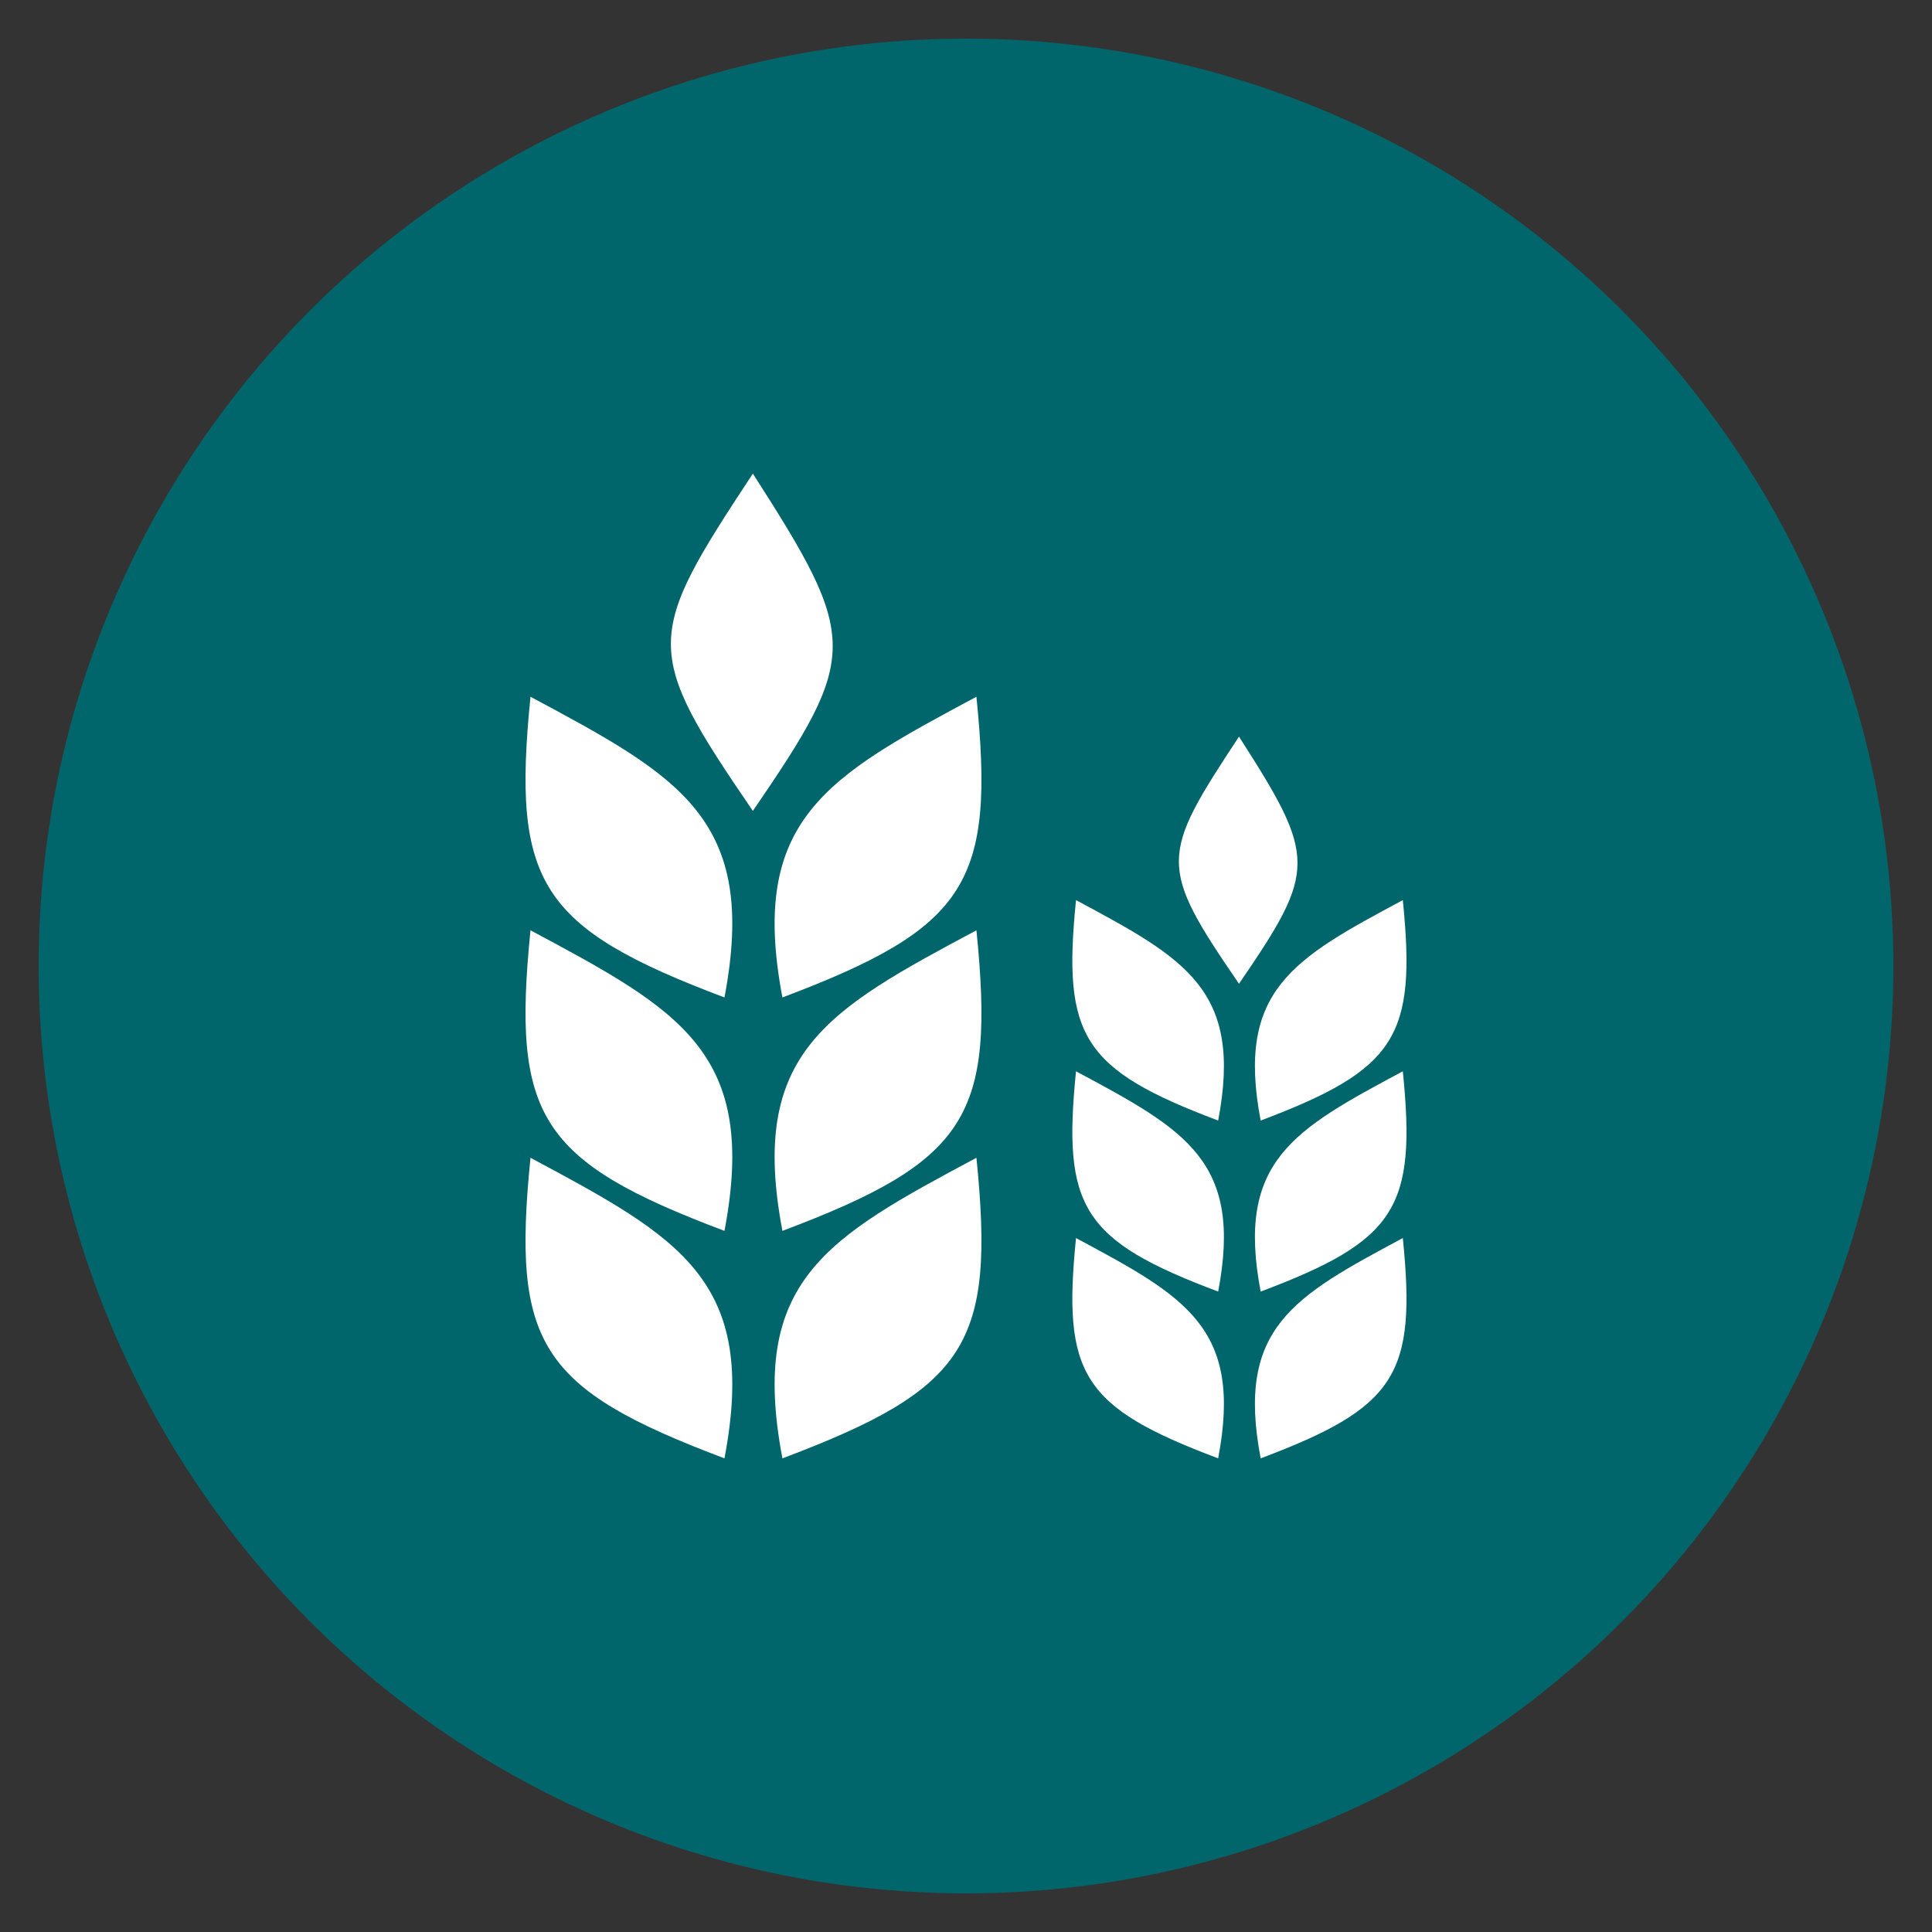 <?xml version="1.0" encoding="utf-8"?>
<!-- Generator: Adobe Illustrator 15.1.0, SVG Export Plug-In . SVG Version: 6.00 Build 0)  -->
<!DOCTYPE svg PUBLIC "-//W3C//DTD SVG 1.1//EN" "http://www.w3.org/Graphics/SVG/1.1/DTD/svg11.dtd">
<svg version="1.1" id="Layer_1" xmlns="http://www.w3.org/2000/svg" xmlns:xlink="http://www.w3.org/1999/xlink" x="0px" y="0px"
	 width="50px" height="50px" viewBox="0 0 50 50" enable-background="new 0 0 50 50" xml:space="preserve">
<rect x="0" y="0" width="50" height="50" fill="#333333" stroke="none"/>
<circle fill="#00666B" cx="25" cy="25" r="24"/>
<g>
	<path fill="#FFFFFF" d="M20.249,37.742c4.798-1.807,5.506-2.965,5.021-7.779C21.401,32.033,19.373,33.135,20.249,37.742
		L20.249,37.742z M18.749,37.742c-4.797-1.807-5.502-2.965-5.02-7.779C17.598,32.033,19.627,33.135,18.749,37.742L18.749,37.742z
		 M19.484,20.986c-2.86-4.181-2.796-4.486,0-8.729C22.233,16.543,22.244,16.955,19.484,20.986L19.484,20.986z M18.749,25.814
		c-4.797-1.809-5.502-2.969-5.02-7.782C17.598,20.102,19.627,21.204,18.749,25.814L18.749,25.814z M20.249,25.814
		c4.798-1.809,5.506-2.969,5.021-7.782C21.401,20.102,19.373,21.204,20.249,25.814L20.249,25.814z M18.749,31.855
		c-4.797-1.807-5.502-2.967-5.02-7.779C17.598,26.144,19.627,27.246,18.749,31.855L18.749,31.855z M20.249,31.855
		c4.798-1.807,5.506-2.967,5.021-7.779C21.401,26.144,19.373,27.246,20.249,31.855L20.249,31.855z"/>
	<path fill="#FFFFFF" d="M32.626,37.742c3.516-1.322,4.034-2.172,3.679-5.701C33.47,33.559,31.982,34.365,32.626,37.742
		L32.626,37.742z M31.526,37.742c-3.515-1.322-4.034-2.172-3.679-5.701C30.683,33.559,32.17,34.365,31.526,37.742L31.526,37.742z
		 M32.065,25.46c-2.098-3.063-2.05-3.287,0-6.396C34.081,22.207,34.086,22.507,32.065,25.46L32.065,25.46z M31.526,29
		c-3.515-1.326-4.034-2.178-3.679-5.705C30.683,24.814,32.17,25.622,31.526,29L31.526,29z M32.626,29
		c3.516-1.326,4.034-2.178,3.679-5.705C33.47,24.814,31.982,25.622,32.626,29L32.626,29z M31.526,33.426
		c-3.515-1.322-4.034-2.176-3.679-5.701C30.683,29.242,32.17,30.051,31.526,33.426L31.526,33.426z M32.626,33.426
		c3.516-1.322,4.034-2.176,3.679-5.701C33.47,29.242,31.982,30.051,32.626,33.426L32.626,33.426z"/>
</g>
</svg>

